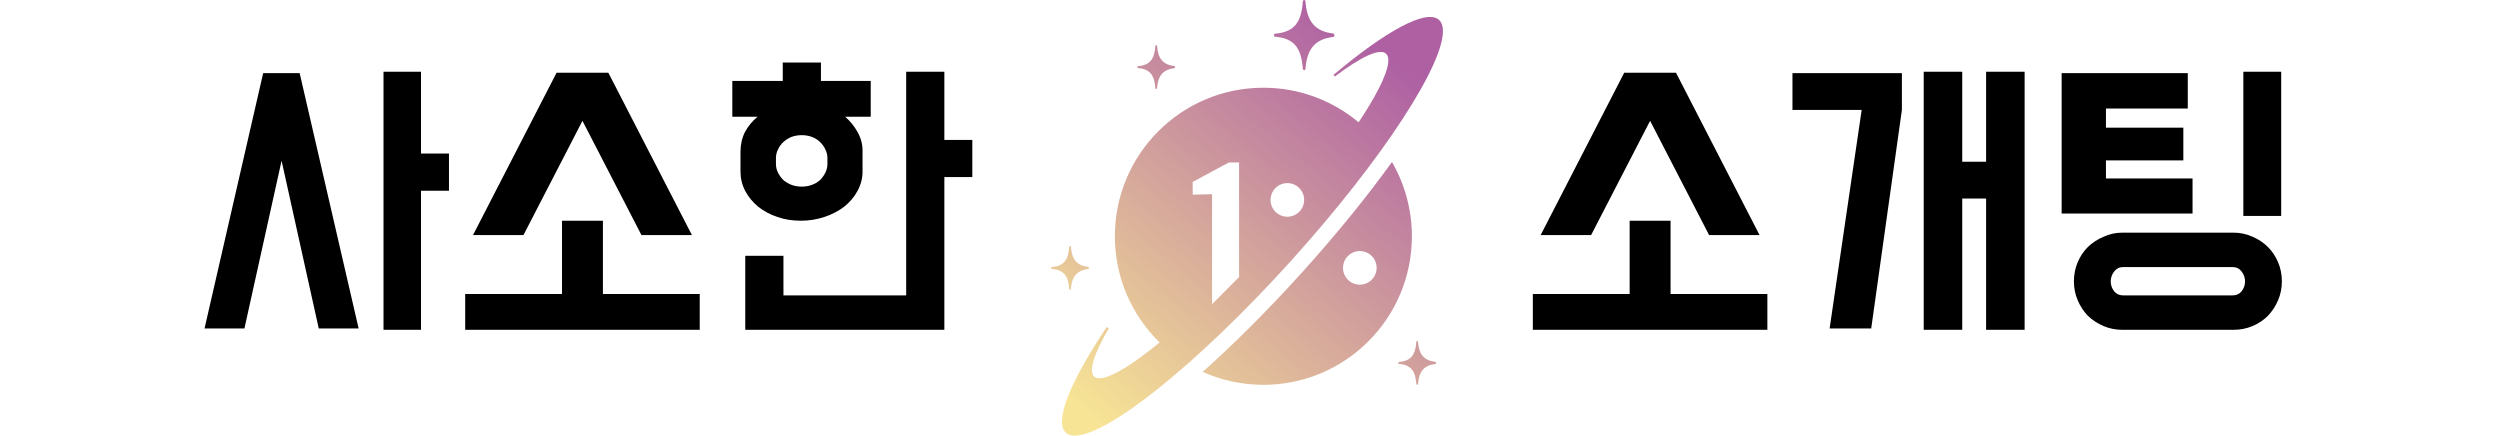 <svg width="264" height="46" viewBox="0 0 264 46" fill="none" xmlns="http://www.w3.org/2000/svg">
<path d="M33.659 34.684L29.735 16.972L25.811 34.684H21.599L27.791 7.72H31.643L37.871 34.684H33.659ZM44.459 16.216H47.411V20.14H44.459V34.828H40.499V7.576H44.459V16.216ZM67.736 24.82L61.508 12.76L55.28 24.82H49.952L58.772 7.684H64.244L73.064 24.82H67.736ZM59.348 31.048V23.308H63.668V31.048H73.892V34.828H49.124V31.048H59.348ZM82.732 31.192H95.692V7.576H99.724V14.776H102.676V18.7H99.724V34.828H78.7V27.016H82.732V31.192ZM86.692 8.548H91.948V12.328H89.248C89.8 12.808 90.244 13.36 90.58 13.984C90.916 14.584 91.084 15.232 91.084 15.928V18.124C91.084 18.844 90.904 19.528 90.544 20.176C90.208 20.8 89.74 21.352 89.14 21.832C88.54 22.288 87.844 22.648 87.052 22.912C86.26 23.176 85.432 23.308 84.568 23.308C83.68 23.308 82.852 23.176 82.084 22.912C81.316 22.648 80.644 22.288 80.068 21.832C79.492 21.352 79.036 20.8 78.7 20.176C78.364 19.528 78.196 18.844 78.196 18.124V16.036C78.196 15.268 78.352 14.572 78.664 13.948C79 13.324 79.444 12.784 79.996 12.328H77.332V8.548H82.66V6.604H86.692V8.548ZM87.376 16.684C87.376 16.372 87.304 16.072 87.16 15.784C87.016 15.472 86.824 15.208 86.584 14.992C86.344 14.752 86.056 14.572 85.72 14.452C85.384 14.332 85.036 14.272 84.676 14.272C84.292 14.272 83.932 14.332 83.596 14.452C83.284 14.572 82.996 14.752 82.732 14.992C82.492 15.208 82.3 15.472 82.156 15.784C82.012 16.072 81.94 16.372 81.94 16.684V17.296C81.94 17.632 82.012 17.944 82.156 18.232C82.3 18.52 82.492 18.784 82.732 19.024C82.996 19.24 83.284 19.408 83.596 19.528C83.932 19.648 84.292 19.708 84.676 19.708C85.036 19.708 85.384 19.648 85.72 19.528C86.056 19.408 86.344 19.24 86.584 19.024C86.824 18.784 87.016 18.52 87.16 18.232C87.304 17.944 87.376 17.632 87.376 17.296V16.684Z" fill="black"/>
<path d="M146.991 17.109C144.402 20.705 141.155 24.718 137.463 28.803C133.85 32.801 130.261 36.366 127.001 39.271C128.957 40.148 131.126 40.638 133.411 40.638C142.074 40.638 149.094 33.615 149.094 24.955C149.094 22.099 148.328 19.419 146.994 17.112L146.991 17.109ZM143.597 30.061C142.615 30.061 141.822 29.265 141.822 28.286C141.822 27.307 142.618 26.511 143.597 26.511C144.576 26.511 145.372 27.307 145.372 28.286C145.372 29.265 144.576 30.061 143.597 30.061Z" fill="url(#paint0_linear_345_1640)"/>
<path d="M136.31 27.566C146.052 16.791 152.684 6.528 152.365 3.04C152.329 2.632 152.197 2.313 151.96 2.1C150.629 0.899 146.34 3.272 140.798 7.918C140.858 7.969 140.918 8.017 140.978 8.069C143.712 6.005 145.688 5.059 146.364 5.669C146.382 5.684 146.397 5.702 146.412 5.72C146.601 5.933 146.652 6.287 146.577 6.765C146.376 8.048 145.265 10.213 143.471 12.917C140.747 10.637 137.242 9.264 133.412 9.264C124.749 9.264 117.729 16.287 117.729 24.947C117.729 29.344 119.538 33.315 122.454 36.162C119.832 38.31 117.72 39.656 116.486 39.902C116.068 39.986 115.75 39.944 115.549 39.764C114.915 39.19 115.537 37.328 117.096 34.667C117.014 34.63 116.936 34.592 116.858 34.546C113.047 40.257 111.271 44.528 112.56 45.693C112.749 45.864 113.002 45.964 113.308 45.991C116.609 46.309 126.359 38.577 136.319 27.56L136.31 27.566ZM135.944 19.335C136.923 19.335 137.719 20.131 137.719 21.111C137.719 22.09 136.923 22.886 135.944 22.886C134.965 22.886 134.169 22.09 134.169 21.111C134.169 20.131 134.965 19.335 135.944 19.335ZM125.948 20.561V19.212L129.771 17.155H130.847V29.257L127.993 32.122V20.507L125.948 20.558V20.561Z" fill="url(#paint1_linear_345_1640)"/>
<path d="M134.654 3.881C136.664 4.055 137.412 5.043 137.577 7.263C137.583 7.344 137.643 7.41 137.715 7.41H137.721C137.793 7.41 137.853 7.344 137.859 7.263C138.018 5.118 138.92 4.121 140.785 3.902C140.857 3.893 140.911 3.826 140.911 3.742V3.697C140.911 3.616 140.857 3.547 140.785 3.538C138.908 3.316 138.012 2.313 137.856 0.147C137.85 0.063 137.79 -0 137.718 -0C137.646 -0 137.586 0.066 137.58 0.147C137.421 2.388 136.67 3.382 134.651 3.556C134.579 3.562 134.522 3.631 134.522 3.715V3.721C134.522 3.805 134.579 3.875 134.651 3.881H134.654Z" fill="url(#paint2_linear_345_1640)"/>
<path d="M120.175 7.188C121.434 7.296 121.9 7.915 122.005 9.305C122.008 9.357 122.047 9.399 122.092 9.399H122.095C122.14 9.399 122.176 9.36 122.182 9.305C122.281 7.963 122.846 7.341 124.014 7.2C124.059 7.194 124.092 7.152 124.092 7.101V7.074C124.092 7.023 124.056 6.981 124.014 6.975C122.84 6.836 122.278 6.206 122.182 4.851C122.179 4.8 122.14 4.758 122.095 4.758C122.05 4.758 122.011 4.8 122.008 4.851C121.909 6.254 121.437 6.875 120.175 6.987C120.13 6.99 120.094 7.035 120.094 7.086C120.094 7.143 120.13 7.185 120.175 7.188Z" fill="url(#paint3_linear_345_1640)"/>
<path d="M151.573 38.212C150.399 38.074 149.837 37.443 149.741 36.089C149.738 36.038 149.699 35.996 149.654 35.996C149.609 35.996 149.57 36.038 149.567 36.089C149.467 37.492 148.996 38.113 147.734 38.224C147.689 38.227 147.653 38.272 147.653 38.324C147.653 38.381 147.689 38.423 147.734 38.426C148.993 38.534 149.458 39.153 149.564 40.543C149.567 40.594 149.606 40.636 149.651 40.636H149.654C149.699 40.636 149.735 40.597 149.741 40.543C149.84 39.201 150.405 38.579 151.573 38.438C151.618 38.432 151.651 38.39 151.651 38.339V38.312C151.651 38.26 151.615 38.218 151.573 38.212Z" fill="url(#paint4_linear_345_1640)"/>
<path d="M112.91 30.514C112.913 30.564 112.952 30.607 112.997 30.607H113C113.045 30.607 113.081 30.567 113.087 30.514C113.187 29.171 113.751 28.549 114.92 28.408C114.965 28.402 114.998 28.36 114.998 28.309V28.282C114.998 28.231 114.962 28.189 114.92 28.183C113.745 28.044 113.184 27.414 113.087 26.059C113.084 26.008 113.045 25.966 113 25.966C112.955 25.966 112.916 26.008 112.913 26.059C112.814 27.462 112.343 28.083 111.081 28.195C111.036 28.198 111 28.243 111 28.294C111 28.351 111.036 28.393 111.081 28.396C112.34 28.504 112.805 29.123 112.91 30.514Z" fill="url(#paint5_linear_345_1640)"/>
<path d="M180.479 24.82L174.251 12.76L168.023 24.82H162.695L171.515 7.684H176.987L185.807 24.82H180.479ZM172.091 31.048V23.308H176.411V31.048H186.635V34.828H161.867V31.048H172.091ZM203.144 34.828V7.576H207.212V17.08H209.732V7.576H213.8V34.828H209.732V20.968H207.212V34.828H203.144ZM196.592 11.608H189.284V7.72H200.84V11.608L197.6 34.684H193.208L196.592 11.608ZM219.005 29.716C219.005 28.996 219.137 28.324 219.401 27.7C219.665 27.076 220.025 26.536 220.481 26.08C220.961 25.624 221.513 25.264 222.137 25C222.761 24.712 223.421 24.568 224.117 24.568H235.853C236.573 24.568 237.245 24.712 237.869 25C238.493 25.264 239.033 25.624 239.489 26.08C239.945 26.536 240.305 27.076 240.569 27.7C240.833 28.324 240.965 28.996 240.965 29.716C240.965 30.412 240.833 31.072 240.569 31.696C240.305 32.32 239.945 32.872 239.489 33.352C239.033 33.808 238.493 34.168 237.869 34.432C237.245 34.696 236.573 34.828 235.853 34.828H224.117C223.421 34.828 222.761 34.696 222.137 34.432C221.513 34.168 220.961 33.808 220.481 33.352C220.025 32.872 219.665 32.32 219.401 31.696C219.137 31.072 219.005 30.412 219.005 29.716ZM217.709 7.72H231.029V11.464H222.389V13.48H230.561V16.936H222.389V18.844H231.533V22.552H217.709V7.72ZM240.893 22.804H236.897V7.576H240.893V22.804ZM222.893 29.716C222.893 30.1 223.013 30.448 223.253 30.76C223.493 31.048 223.805 31.192 224.189 31.192H235.781C236.165 31.192 236.477 31.048 236.717 30.76C236.957 30.448 237.077 30.1 237.077 29.716C237.077 29.332 236.957 28.984 236.717 28.672C236.477 28.36 236.165 28.204 235.781 28.204H224.189C223.805 28.204 223.493 28.36 223.253 28.672C223.013 28.984 222.893 29.332 222.893 29.716Z" fill="black"/>
<defs>
<linearGradient id="paint0_linear_345_1640" x1="155.816" y1="13.271" x2="124.436" y2="51.499" gradientUnits="userSpaceOnUse">
<stop stop-color="#AE60A3"/>
<stop offset="1" stop-color="#F7E495"/>
</linearGradient>
<linearGradient id="paint1_linear_345_1640" x1="143.676" y1="3.305" x2="112.293" y2="41.53" gradientUnits="userSpaceOnUse">
<stop stop-color="#AE60A3"/>
<stop offset="1" stop-color="#F7E495"/>
</linearGradient>
<linearGradient id="paint2_linear_345_1640" x1="140.325" y1="0.552" x2="108.942" y2="38.781" gradientUnits="userSpaceOnUse">
<stop stop-color="#AE60A3"/>
<stop offset="1" stop-color="#F7E495"/>
</linearGradient>
<linearGradient id="paint3_linear_345_1640" x1="132.641" y1="-5.755" x2="101.258" y2="32.47" gradientUnits="userSpaceOnUse">
<stop stop-color="#AE60A3"/>
<stop offset="1" stop-color="#F7E495"/>
</linearGradient>
<linearGradient id="paint4_linear_345_1640" x1="164.426" y1="20.34" x2="133.043" y2="58.566" gradientUnits="userSpaceOnUse">
<stop stop-color="#AE60A3"/>
<stop offset="1" stop-color="#F7E495"/>
</linearGradient>
<linearGradient id="paint5_linear_345_1640" x1="137.61" y1="-1.677" x2="106.227" y2="36.548" gradientUnits="userSpaceOnUse">
<stop stop-color="#AE60A3"/>
<stop offset="1" stop-color="#F7E495"/>
</linearGradient>
</defs>
</svg>
